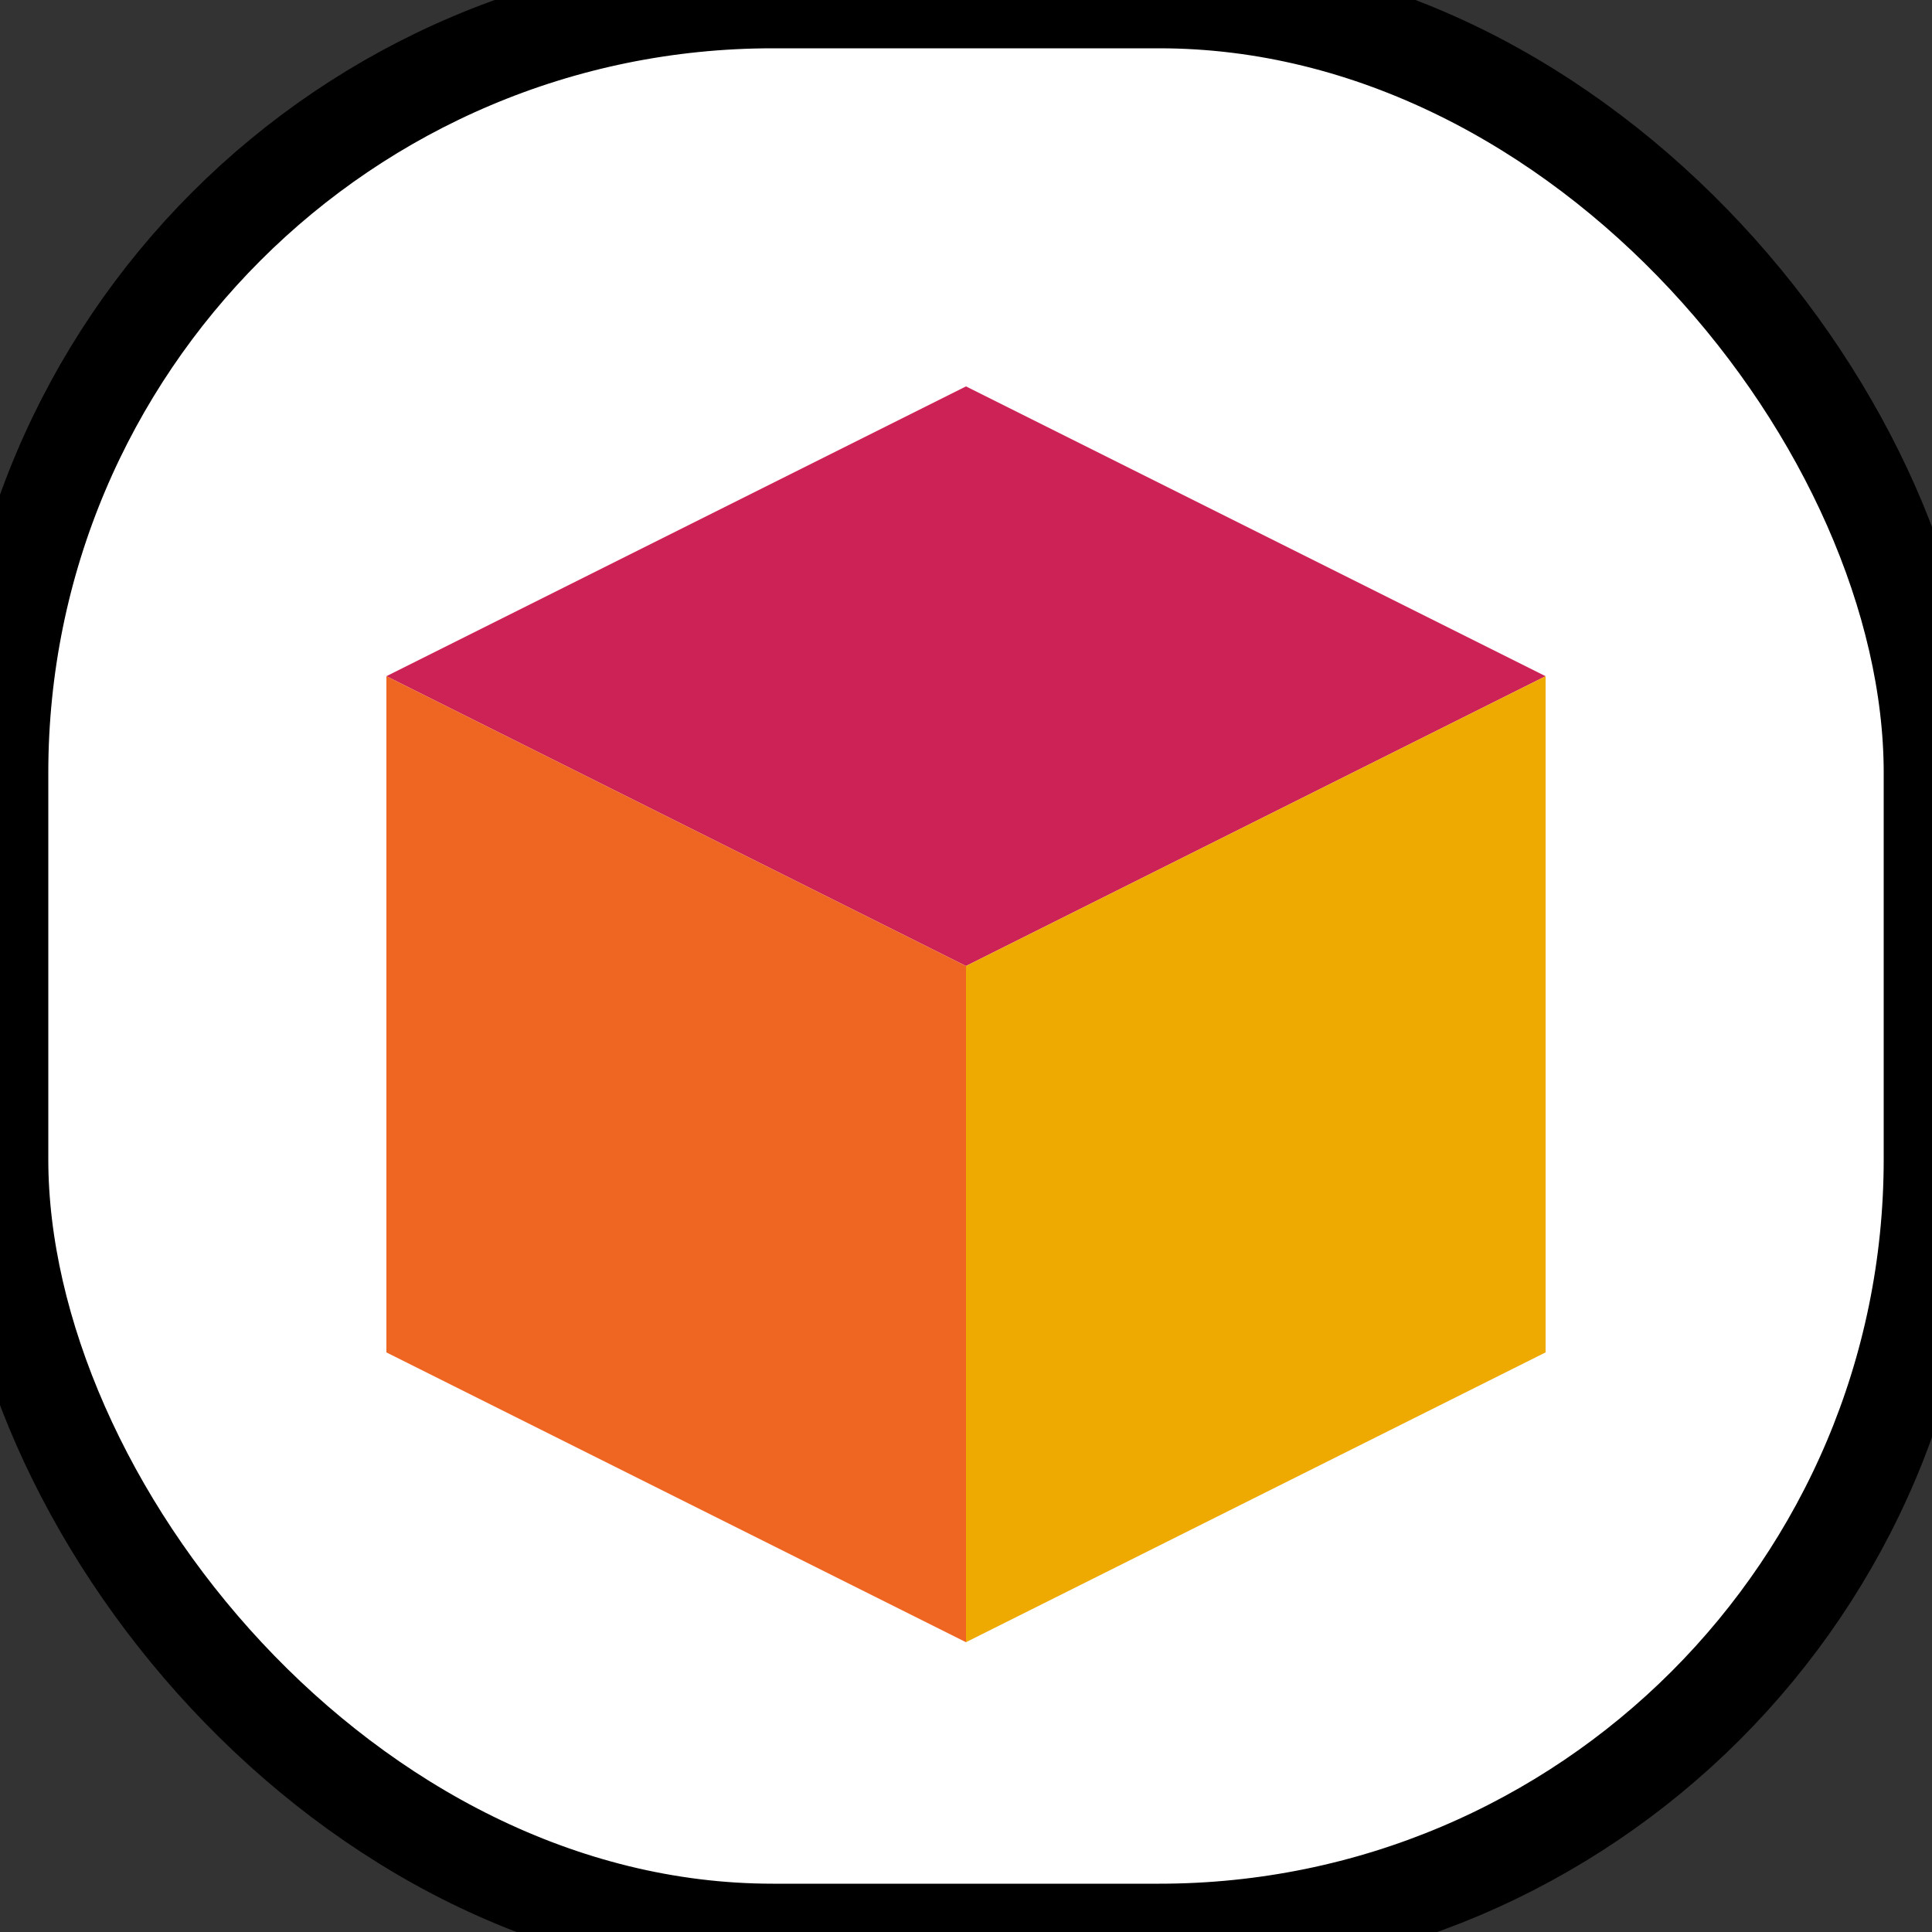 <svg id="boxIcon" width="20" height="20"  xmlns="http://www.w3.org/2000/svg">
  <rect width="100%" height="100%" fill="#333333" stroke="none"/>
  <rect
    x="0"
    y="0"
    rx="8"
    width="20"
    height="20"
    style="fill:white;stroke:black;"
  />
  <path d="M10 4 L16 7 L10 10 L4 7 Z" fill="#c25" />
  <path d="M4 7 L10 10 L10 17 L4 14 Z" fill="#e62" />
  <path d="M16 7 L10 10 L10 17 L16 14 Z" fill="#ea0" />
</svg>
